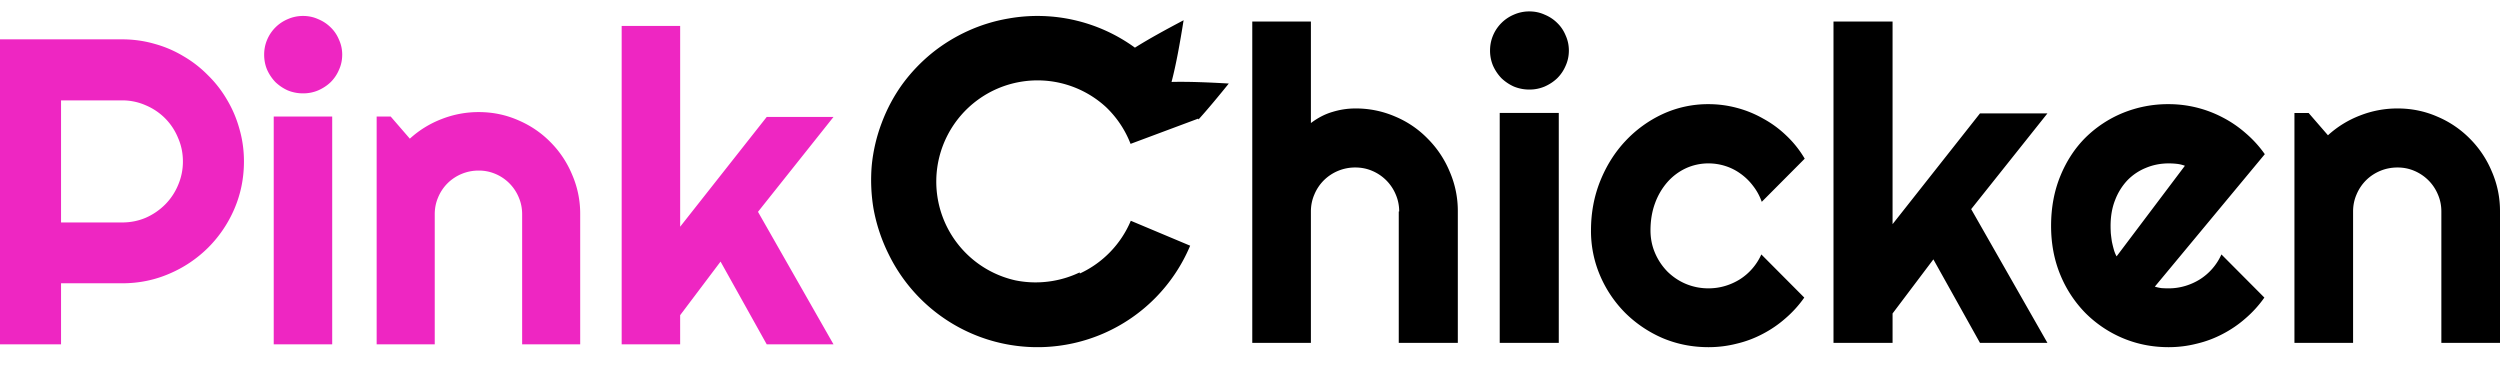 <svg width="219" height="32" fill="none" xmlns="http://www.w3.org/2000/svg">
    <path d="M5.347 8.794v10.694h5.347c.733 0 1.422-.137 2.068-.41a5.547 5.547 0 0 0 1.696-1.155 5.286 5.286 0 0 0 1.136-1.695 5.187 5.187 0 0 0 .429-2.087c0-.733-.143-1.422-.429-2.068a5.233 5.233 0 0 0-1.136-1.714 5.285 5.285 0 0 0-1.696-1.137 5.055 5.055 0 0 0-2.068-.428H5.347Zm0 21.37H0V3.447h10.694c.981 0 1.925.13 2.832.391a9.99 9.99 0 0 1 2.534 1.08c.795.46 1.515 1.02 2.161 1.677a10.09 10.09 0 0 1 1.677 2.162c.472.795.832 1.645 1.08 2.552.261.907.392 1.85.392 2.832 0 1.466-.28 2.85-.839 4.155a10.823 10.823 0 0 1-2.291 3.39 10.766 10.766 0 0 1-3.41 2.292c-1.291.559-2.67.838-4.136.838H5.347v5.348ZM29.977 4.788c0 .472-.093.913-.28 1.323-.173.41-.415.77-.726 1.08-.31.299-.677.541-1.1.727-.41.174-.85.261-1.322.261-.472 0-.92-.087-1.341-.26a3.84 3.84 0 0 1-1.081-.727 3.84 3.84 0 0 1-.727-1.08c-.173-.41-.26-.852-.26-1.324 0-.46.087-.894.26-1.304a3.38 3.38 0 0 1 1.807-1.807c.423-.186.87-.28 1.342-.28.472 0 .913.094 1.323.28.422.174.788.416 1.099.727.31.298.553.658.727 1.08.186.41.28.845.28 1.304Zm-.875 25.376h-5.124V10.21h5.123v19.954ZM38.082 30.164h-5.087V10.21h1.23l1.677 1.938a8.8 8.8 0 0 1 2.776-1.715 8.84 8.84 0 0 1 3.26-.614c1.217 0 2.366.236 3.447.708 1.08.46 2.024 1.099 2.832 1.919a8.818 8.818 0 0 1 1.9 2.85 8.562 8.562 0 0 1 .708 3.466v11.402H45.74V18.762c0-.522-.1-1.013-.298-1.472a3.81 3.81 0 0 0-2.031-2.05 3.669 3.669 0 0 0-1.472-.298A3.85 3.85 0 0 0 39.2 16.06a3.808 3.808 0 0 0-.82 1.23c-.198.46-.297.95-.297 1.472v11.402ZM59.582 30.164h-5.124V2.274h5.124V19.86l7.582-9.614h5.85l-6.614 8.31 6.614 11.607h-5.85l-4.043-7.248-3.54 4.695v2.553Z" fill="#EE26C2"/>
    <path fill-rule="evenodd" clip-rule="evenodd" d="M99.42 4.175a14.508 14.508 0 0 0-11.097-2.55 14.386 14.386 0 0 0-3.522 1.081 14.705 14.705 0 0 0-3.162 1.945 14.77 14.77 0 0 0-2.577 2.705 14.434 14.434 0 0 0-1.822 3.404 14.436 14.436 0 0 0-.877 3.76 15.256 15.256 0 0 0 .152 3.733 14.964 14.964 0 0 0 1.344 4.043 14.507 14.507 0 0 0 26.399-.773l-5.2-2.184a8.883 8.883 0 0 1-4.464 4.62l-.018-.096a8.917 8.917 0 0 1-2.401.754 8.894 8.894 0 0 1-3.229-.058 8.866 8.866 0 1 1 7.945-15.173 8.872 8.872 0 0 1 2.147 3.217l5.922-2.211.028.075c.84-.93 1.735-2.011 2.654-3.15-1.822-.105-3.55-.176-5.015-.14.4-1.513.736-3.397 1.057-5.404-1.569.827-3.046 1.635-4.264 2.402Z" fill="#000"/>
    <path d="M114.835 30.036h-5.136V1.884h5.136v8.895c.615-.464 1.249-.79 1.901-.978.652-.2 1.317-.3 1.994-.3a8.65 8.65 0 0 1 3.5.714 8.604 8.604 0 0 1 2.841 1.937 8.888 8.888 0 0 1 1.919 2.877 8.633 8.633 0 0 1 .715 3.498v11.509h-5.174v-11.51h.038c0-.526-.101-1.02-.301-1.485a3.855 3.855 0 0 0-2.051-2.068c-.464-.201-.96-.301-1.487-.301a3.89 3.89 0 0 0-2.766 1.128 3.836 3.836 0 0 0-.827 1.241c-.201.464-.302.96-.302 1.486v11.509ZM137.433 4.423c0 .476-.094.921-.282 1.335-.176.414-.42.777-.734 1.09-.313.301-.683.546-1.11.734a3.386 3.386 0 0 1-1.336.263 3.53 3.53 0 0 1-1.355-.263 3.882 3.882 0 0 1-1.091-.733 3.875 3.875 0 0 1-.734-1.091 3.392 3.392 0 0 1-.263-1.335c0-.464.088-.903.263-1.317a3.416 3.416 0 0 1 1.825-1.824A3.326 3.326 0 0 1 133.971 1c.477 0 .922.094 1.336.282.427.176.797.42 1.11.733.314.301.558.665.734 1.091.188.414.282.853.282 1.317Zm-.884 25.613h-5.174V9.895h5.174v20.14ZM158.093 13.9l-3.763 3.78a4.924 4.924 0 0 0-.772-1.41 4.98 4.98 0 0 0-1.11-1.072 4.625 4.625 0 0 0-1.317-.658 4.845 4.845 0 0 0-1.467-.226 4.72 4.72 0 0 0-1.995.433 4.929 4.929 0 0 0-1.618 1.222 5.8 5.8 0 0 0-1.073 1.843c-.263.715-.395 1.505-.395 2.37 0 .702.132 1.36.395 1.974a5.28 5.28 0 0 0 1.073 1.618 5.109 5.109 0 0 0 1.618 1.09 5.1 5.1 0 0 0 1.995.395c.501 0 .984-.069 1.448-.207a5.274 5.274 0 0 0 1.299-.583 4.921 4.921 0 0 0 1.091-.94c.326-.376.59-.79.79-1.241l3.763 3.78a9.927 9.927 0 0 1-1.655 1.824c-.615.54-1.286.997-2.014 1.373a9.555 9.555 0 0 1-2.276.846c-.791.2-1.606.301-2.446.301-1.418 0-2.754-.263-4.008-.79a10.667 10.667 0 0 1-3.274-2.2 10.444 10.444 0 0 1-2.202-3.253 9.9 9.9 0 0 1-.809-3.987c0-1.542.27-2.984.809-4.326.54-1.341 1.274-2.507 2.202-3.497a10.532 10.532 0 0 1 3.274-2.37 9.478 9.478 0 0 1 4.008-.865c.84 0 1.662.107 2.464.32a9.546 9.546 0 0 1 2.315.94c.74.401 1.417.896 2.032 1.486a9.146 9.146 0 0 1 1.618 2.03ZM165.789 30.036h-5.175V1.884h5.175v17.752l7.658-9.703h5.908l-6.68 8.387 6.68 11.716h-5.908l-4.083-7.316-3.575 4.74v2.576ZM188.763 25.109c.201.063.401.106.602.131.201.013.401.02.602.02a5.06 5.06 0 0 0 1.449-.208 5.268 5.268 0 0 0 1.298-.583 4.975 4.975 0 0 0 1.882-2.181l3.763 3.78a9.968 9.968 0 0 1-1.656 1.824c-.614.54-1.286.997-2.013 1.373a9.546 9.546 0 0 1-2.277.846c-.79.2-1.605.301-2.446.301-1.417 0-2.753-.263-4.008-.79a10.25 10.25 0 0 1-3.274-2.2 10.425 10.425 0 0 1-2.201-3.348c-.539-1.303-.809-2.733-.809-4.287 0-1.592.27-3.047.809-4.363.539-1.316 1.273-2.439 2.201-3.366a10.149 10.149 0 0 1 3.274-2.163 10.471 10.471 0 0 1 4.008-.771 10.16 10.16 0 0 1 4.742 1.166c.727.376 1.405.84 2.032 1.392a9.968 9.968 0 0 1 1.656 1.824l-9.634 11.603Zm2.634-10.588a2.965 2.965 0 0 0-.715-.169 6.479 6.479 0 0 0-.715-.038c-.702 0-1.367.132-1.994.395a4.738 4.738 0 0 0-1.619 1.091 5.248 5.248 0 0 0-1.072 1.73c-.263.665-.395 1.417-.395 2.257 0 .188.006.401.019.64.025.237.056.482.094.733.05.238.106.47.169.695.063.226.144.427.245.602l5.983-7.936ZM206.13 30.036h-5.137V9.896h1.242l1.694 1.955a8.875 8.875 0 0 1 2.803-1.73 8.931 8.931 0 0 1 3.293-.62c1.229 0 2.389.237 3.481.714a8.82 8.82 0 0 1 2.86 1.937 8.904 8.904 0 0 1 1.919 2.877 8.633 8.633 0 0 1 .715 3.498v11.509h-5.137v-11.51c0-.526-.1-1.02-.301-1.485-.2-.476-.476-.89-.828-1.241a3.903 3.903 0 0 0-1.223-.827c-.464-.201-.959-.301-1.486-.301-.54 0-1.048.1-1.524.3-.477.201-.891.477-1.242.828a3.855 3.855 0 0 0-.828 1.241c-.201.464-.301.96-.301 1.486v11.509Z" fill="#000"/>
</svg>
